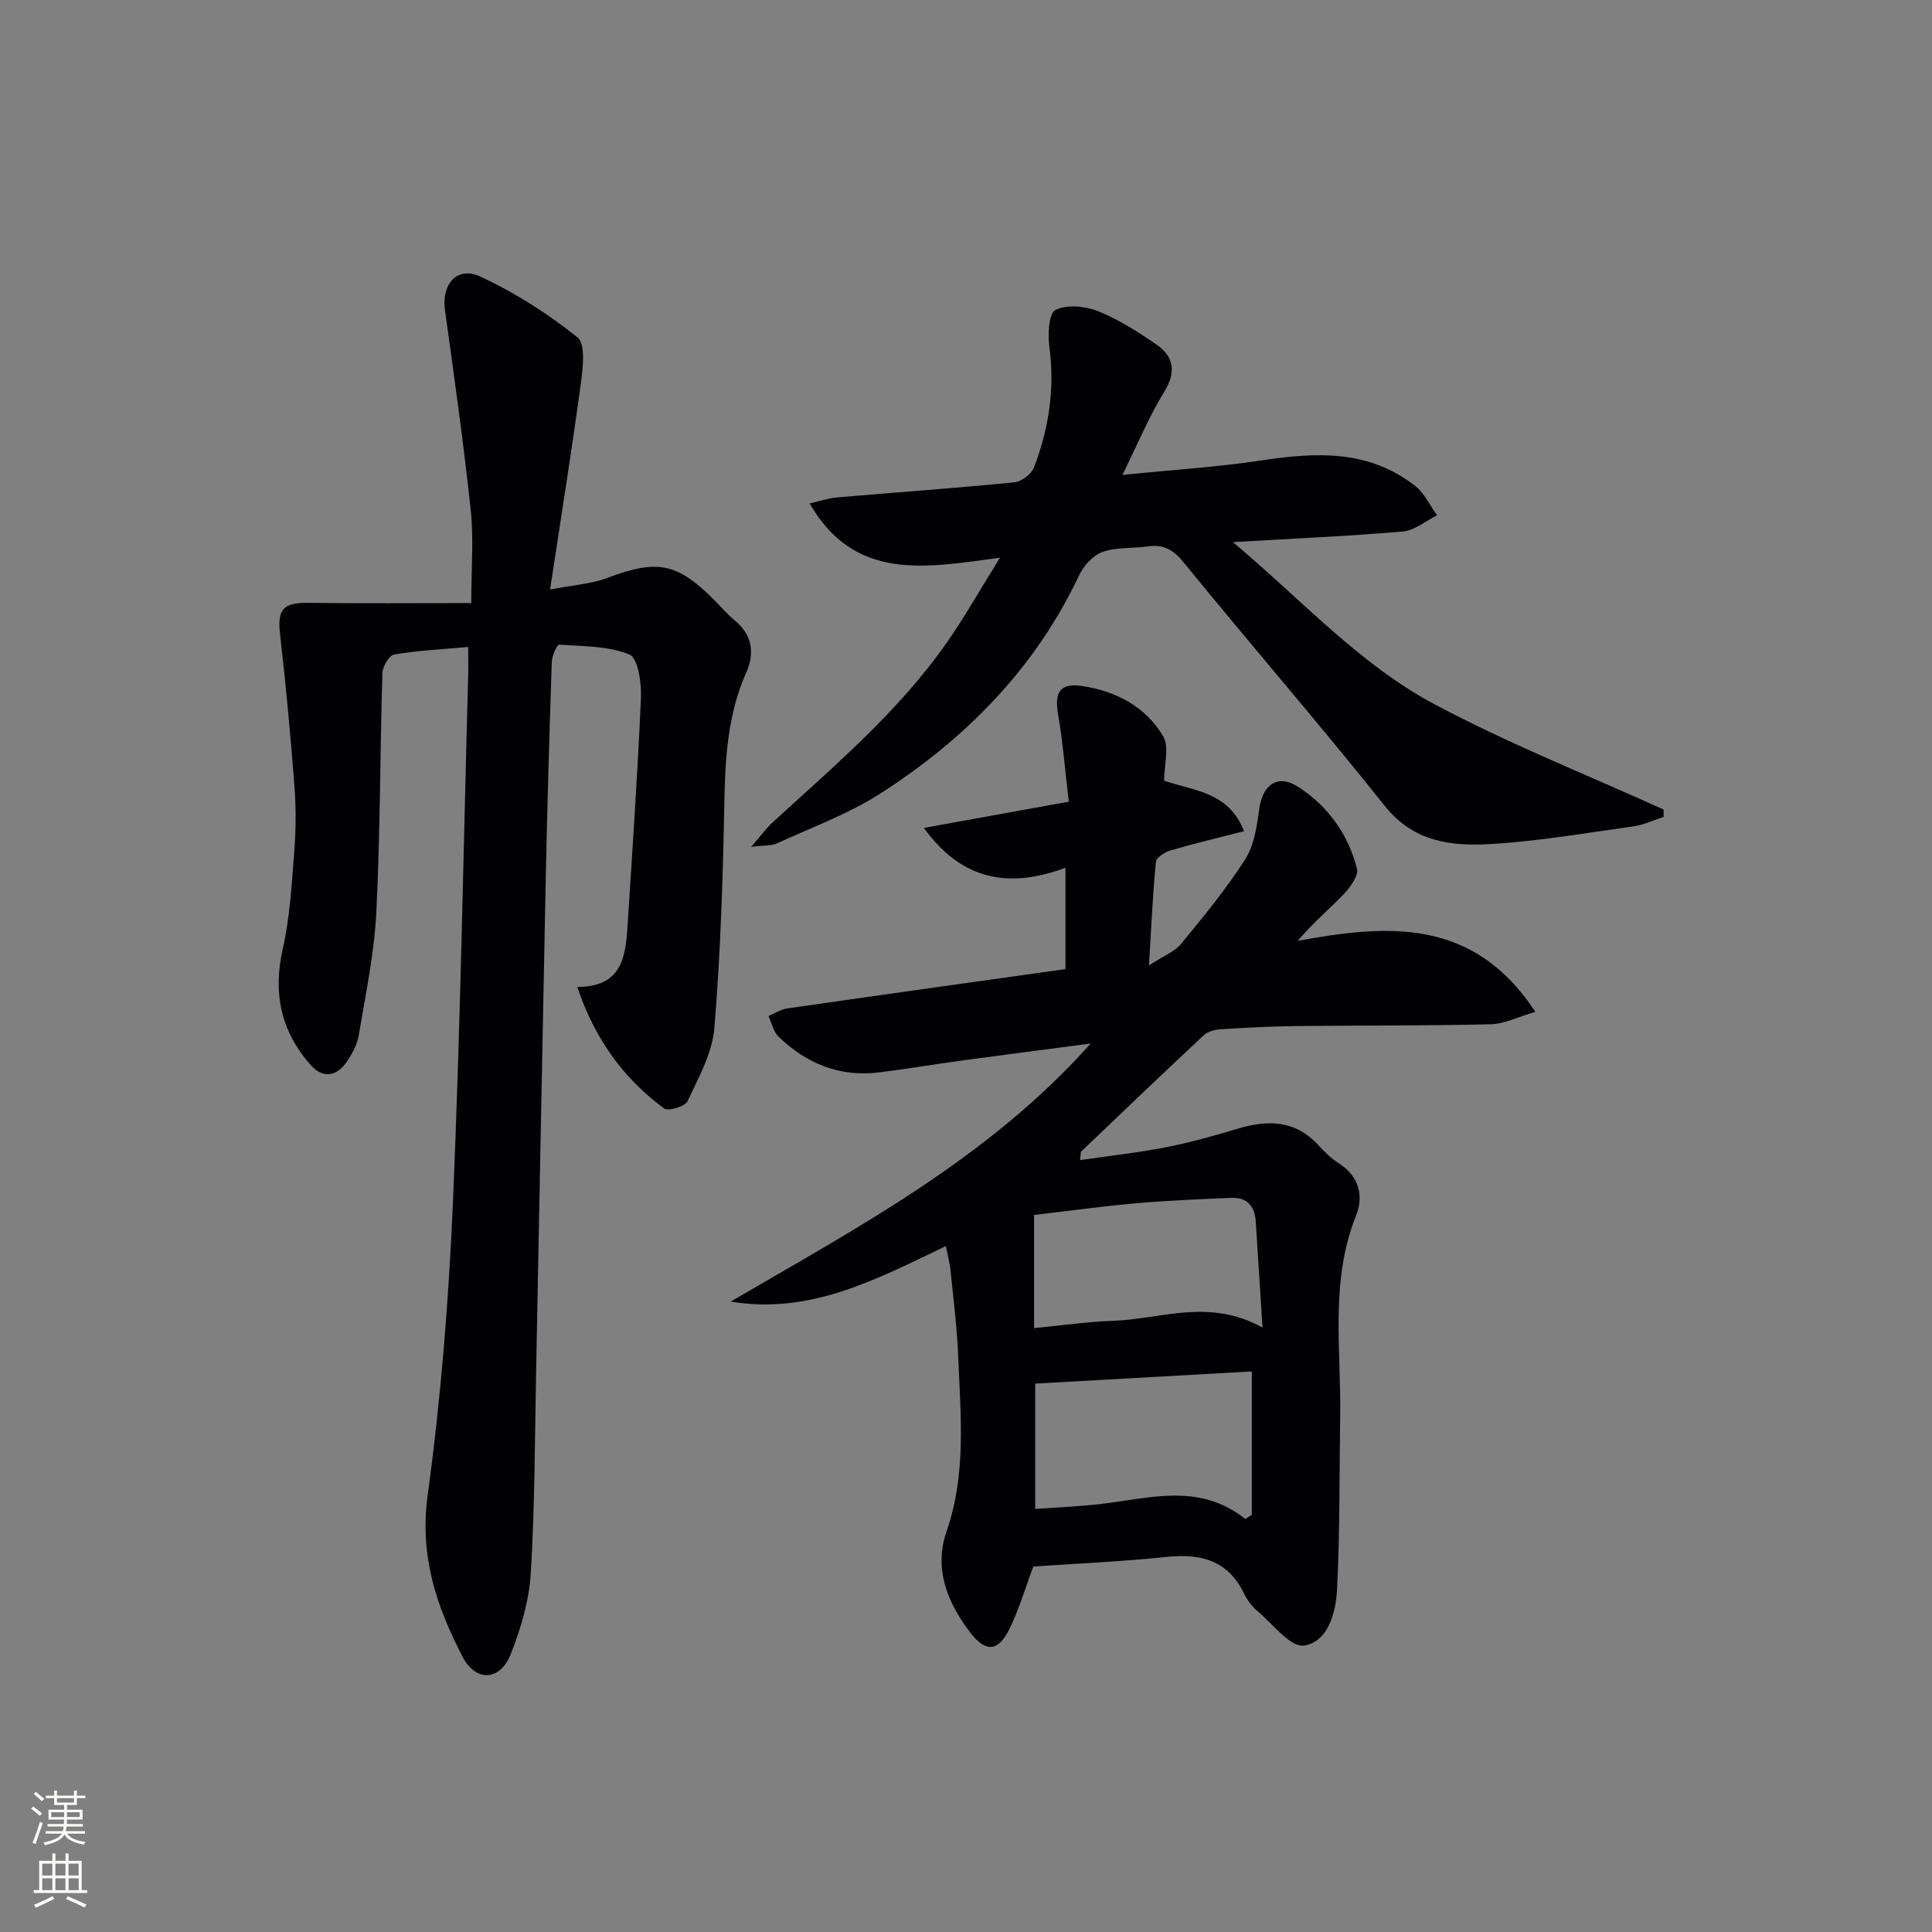 <svg enable-background="new 0 0 400 400" viewBox="0 0 400 400" xmlns="http://www.w3.org/2000/svg"><rect x="0" y="0" width="400" height="400" fill="#808080" stroke="none"/><g fill="#010103"><path d="m195.83 257.99c-14.3 6.84-28.06 14.25-44.55 11.49 26.38-15.4 53.39-29.71 74.53-53.43-9.05 1.19-17.53 2.28-26 3.43-5.92.81-11.81 1.79-17.74 2.54-8.16 1.03-15.07-1.78-20.87-7.38-1.08-1.04-1.42-2.84-2.1-4.29 1.3-.54 2.57-1.38 3.92-1.57 19.05-2.75 38.12-5.4 57.57-8.14 0-6.68 0-13.4 0-20.98-11.26 4.18-21.2 2.98-29.31-8.25 10.22-1.85 19.84-3.59 30-5.43-.75-6.34-1.22-12.27-2.22-18.12-.77-4.53.39-6.5 4.94-5.83 7.01 1.03 13.18 4.25 16.81 10.4 1.33 2.25.21 5.95.21 9.2 6.1 2.11 13.37 2.27 16.54 10.46-5.4 1.39-10.35 2.55-15.21 3.98-1.18.35-2.94 1.46-3.03 2.36-.65 6.59-.94 13.22-1.44 21.45 2.97-1.95 5.3-2.82 6.67-4.49 4.66-5.65 9.33-11.35 13.26-17.49 1.85-2.9 2.41-6.81 2.89-10.35.69-5.08 3.81-7.38 8.03-4.67 6.18 3.97 10.4 9.82 12.21 16.96.37 1.47-1.4 3.89-2.77 5.32-2.95 3.09-6.28 5.83-9.49 9.63 18.55-3.41 36.34-4.88 49.19 14.69-3.54 1.04-6.35 2.51-9.2 2.58-13.32.33-26.65.22-39.97.37-5.32.06-10.63.33-15.94.66-1.22.08-2.69.46-3.54 1.25-8.51 7.94-16.92 16-25.34 24.04-.18.17-.1.6-.27 1.81 6.06-.88 11.9-1.52 17.65-2.64 5.03-.98 9.99-2.36 14.9-3.84 6.35-1.92 12.11-1.84 16.91 3.52 1.22 1.35 2.6 2.64 4.12 3.62 4.22 2.71 5.2 6.77 3.54 10.91-5.41 13.54-3.04 27.59-3.26 41.47-.19 11.95-.04 23.92-.65 35.86-.24 4.75-1.84 10.85-6.83 11.6-2.82.43-6.53-4.52-9.71-7.2-1.12-.94-2.07-2.24-2.71-3.56-3.33-6.87-8.93-8.33-16.01-7.59-9.24.97-18.54 1.36-27.62 1.99-1.65 4.4-2.94 8.85-4.96 12.95-2.33 4.74-4.92 4.89-8.17.63-4.72-6.2-7.51-13.17-4.81-20.94 4.11-11.87 2.87-23.99 2.39-36.09-.23-5.79-.95-11.57-1.54-17.34-.14-1.78-.62-3.52-1.02-5.55zm61.98 56.49c.45-.28.91-.56 1.36-.84 0-9.79 0-19.57 0-29.7-14.89.84-29.76 1.67-44.84 2.52v25.95c4.63-.33 8.93-.5 13.2-.98 10.28-1.16 20.7-4.59 30.28 3.05zm3.58-39.62c-.52-8.13-.96-15.06-1.4-21.98-.2-3.17-1.81-5.02-5.06-4.88-6.59.28-13.18.55-19.75 1.13-7.21.64-14.39 1.63-21.09 2.41v23.43c5.92-.57 11.13-1.33 16.36-1.51 9.88-.33 19.85-4.77 30.94 1.4z"/><path d="m96.93 133.95c-5.52.5-10.47.73-15.32 1.56-1.04.18-2.4 2.49-2.44 3.85-.5 16.47-.43 32.97-1.25 49.42-.43 8.55-2.21 17.04-3.64 25.52-.35 2.05-1.47 4.11-2.71 5.82-2.06 2.84-4.84 3.08-7.19.44-6.2-6.95-7.92-14.87-5.84-24.09 1.51-6.69 1.88-13.66 2.41-20.53.34-4.47.34-9.02-.01-13.49-.81-10.41-1.77-20.82-2.96-31.2-.58-5.07.64-6.5 5.79-6.44 11.04.15 22.09.05 33.8.05 0-7.26.52-13.27-.1-19.16-1.48-13.85-3.42-27.65-5.34-41.45-.76-5.45 2.51-9.25 7.38-6.97 7.12 3.33 13.93 7.65 20.05 12.57 1.73 1.39 1.12 6.41.68 9.65-1.86 13.74-4.06 27.43-6.35 42.55 5.11-.98 8.58-1.17 11.68-2.34 10.45-3.95 14.53-3.27 22.29 4.5 1.41 1.41 2.71 2.97 4.25 4.23 3.68 3.01 4.15 6.84 2.39 10.79-3.81 8.59-4.36 17.58-4.53 26.81-.29 15.62-.79 31.27-2.07 46.83-.43 5.18-3.28 10.25-5.55 15.12-.51 1.09-3.99 2.14-4.85 1.5-8.47-6.24-14.37-14.42-17.99-25.16 9.22.03 10.01-6.19 10.42-12.61 1-15.76 2.09-31.51 2.77-47.28.13-3.07-.62-8.22-2.38-8.93-4.42-1.79-9.64-1.7-14.56-2.04-.45-.03-1.48 2.31-1.52 3.57-.49 14.64-.92 29.29-1.23 43.93-.71 34.45-1.34 68.91-2.02 103.36-.27 13.81-.26 27.64-1.1 41.42-.35 5.66-2.05 11.42-4.15 16.73-2.21 5.56-7.2 5.84-9.97.52-5.39-10.34-8.93-20.86-7.24-33.3 2.75-20.21 4.39-40.64 5.26-61.04 1.54-36.24 2.15-72.53 3.14-108.79.05-1.77 0-3.55 0-5.92z"/><path d="m232.38 98.33c10.78-1.09 19.9-1.65 28.91-3.02 11.29-1.71 22.23-2.22 31.77 5.36 1.89 1.5 3 3.99 4.47 6.02-2.35 1.16-4.63 3.13-7.07 3.35-11.23.97-22.51 1.45-35.2 2.2 14.26 11.96 26.12 25.23 41.63 33.51 15.36 8.2 31.66 14.65 47.55 21.86 0 .51 0 1.02-.01 1.53-2.06.66-4.08 1.64-6.2 1.94-9.87 1.38-19.73 3.09-29.65 3.67-8.1.48-15.9-.4-21.87-7.89-13.57-17.04-27.88-33.5-41.63-50.4-2.2-2.7-4.21-3.8-7.48-3.33-3.12.45-6.47.12-9.35 1.15-1.97.7-3.91 2.87-4.85 4.87-9.11 19.28-23.49 33.81-41.13 45.14-6.63 4.25-14.22 7.01-21.42 10.33-1.12.52-2.55.37-5.32.71 2.01-2.32 3.08-3.82 4.41-5.04 12.75-11.69 26.03-22.88 36.04-37.19 3.67-5.24 6.83-10.84 11.06-17.64-15.61 2.13-30.08 4.91-39.41-11.22 2.05-.47 3.83-1.1 5.65-1.25 12.24-1.06 24.51-1.92 36.73-3.13 1.49-.15 3.55-1.72 4.08-3.11 3.05-8 4.34-16.27 3.17-24.91-.35-2.58-.14-6.95 1.26-7.66 2.33-1.18 6.12-.82 8.76.23 4.27 1.7 8.27 4.25 12.09 6.88 3.66 2.52 4.22 5.68 1.66 9.84-3.08 5.01-5.36 10.54-8.65 17.2z"/></g><path d="m6.44 374.46.42-.45c.65.47 1.27.95 1.85 1.44l-.45.49c-.65-.56-1.25-1.06-1.82-1.48m.93 7.33-.63-.26c.55-1.36 1.05-2.8 1.53-4.33.19.1.38.19.59.27-.47 1.29-.96 2.73-1.49 4.32m-.38-10.38.44-.42c.43.34 1.01.82 1.74 1.44l-.49.49c-.53-.51-1.09-1.01-1.69-1.51m2.5.35h1.72v-1.04h.59v1.04h3.52v-1.04h.59v1.04h1.75v.53h-1.75v1.42h-2.03v.97h3.22v2.03h-3.24c0 .35-.01.66-.03.93h3.32v.53h-3.37c-.03.27-.08.58-.15.94h3.96v.53h-3.71c.67.92 1.93 1.48 3.79 1.68-.13.24-.23.44-.29.59-2.13-.38-3.48-1.08-4.04-2.12-.43.97-1.77 1.72-4.03 2.23-.09-.19-.2-.37-.33-.55 2.1-.42 3.37-1.03 3.81-1.83h-3.36v-.53h3.58c.08-.29.13-.61.16-.94h-3.33v-.53h3.39c.02-.27.04-.58.04-.93h-3.23v-2.03h3.25v-.97h-2.07v-1.42h-1.73zm1.12 3.44v1h2.65c.01-.3.02-.44.01-.4v-.25-.35zm1.19-2h3.52v-.91h-3.52zm4.71 2h-2.63v.59c0 .15-.01.28-.01.4h2.64z" fill="#fbfcfa"/><path d="m13.56 383.74h.63v1.52h2.72v6.07h1.13v.6h-11.06v-.6h1.13v-6.07h2.73v-1.52h.63v1.52h2.1v-1.52zm-2.69 8.83.38.56c-1.24.63-2.53 1.25-3.85 1.85-.1-.21-.21-.42-.34-.63 1.37-.55 2.63-1.15 3.81-1.78m-2.13-4.27h2.1v-2.45h-2.1zm0 3.04h2.1v-2.46h-2.1zm2.72-3.04h2.1v-2.45h-2.1zm0 3.04h2.1v-2.46h-2.1zm6.07 3.6c-1.41-.71-2.7-1.3-3.86-1.78l.35-.56c1.45.62 2.75 1.19 3.88 1.72zm-1.25-9.09h-2.1v2.45h2.1zm-2.09 5.49h2.1v-2.46h-2.1z" fill="#fbfcfa"/></svg>